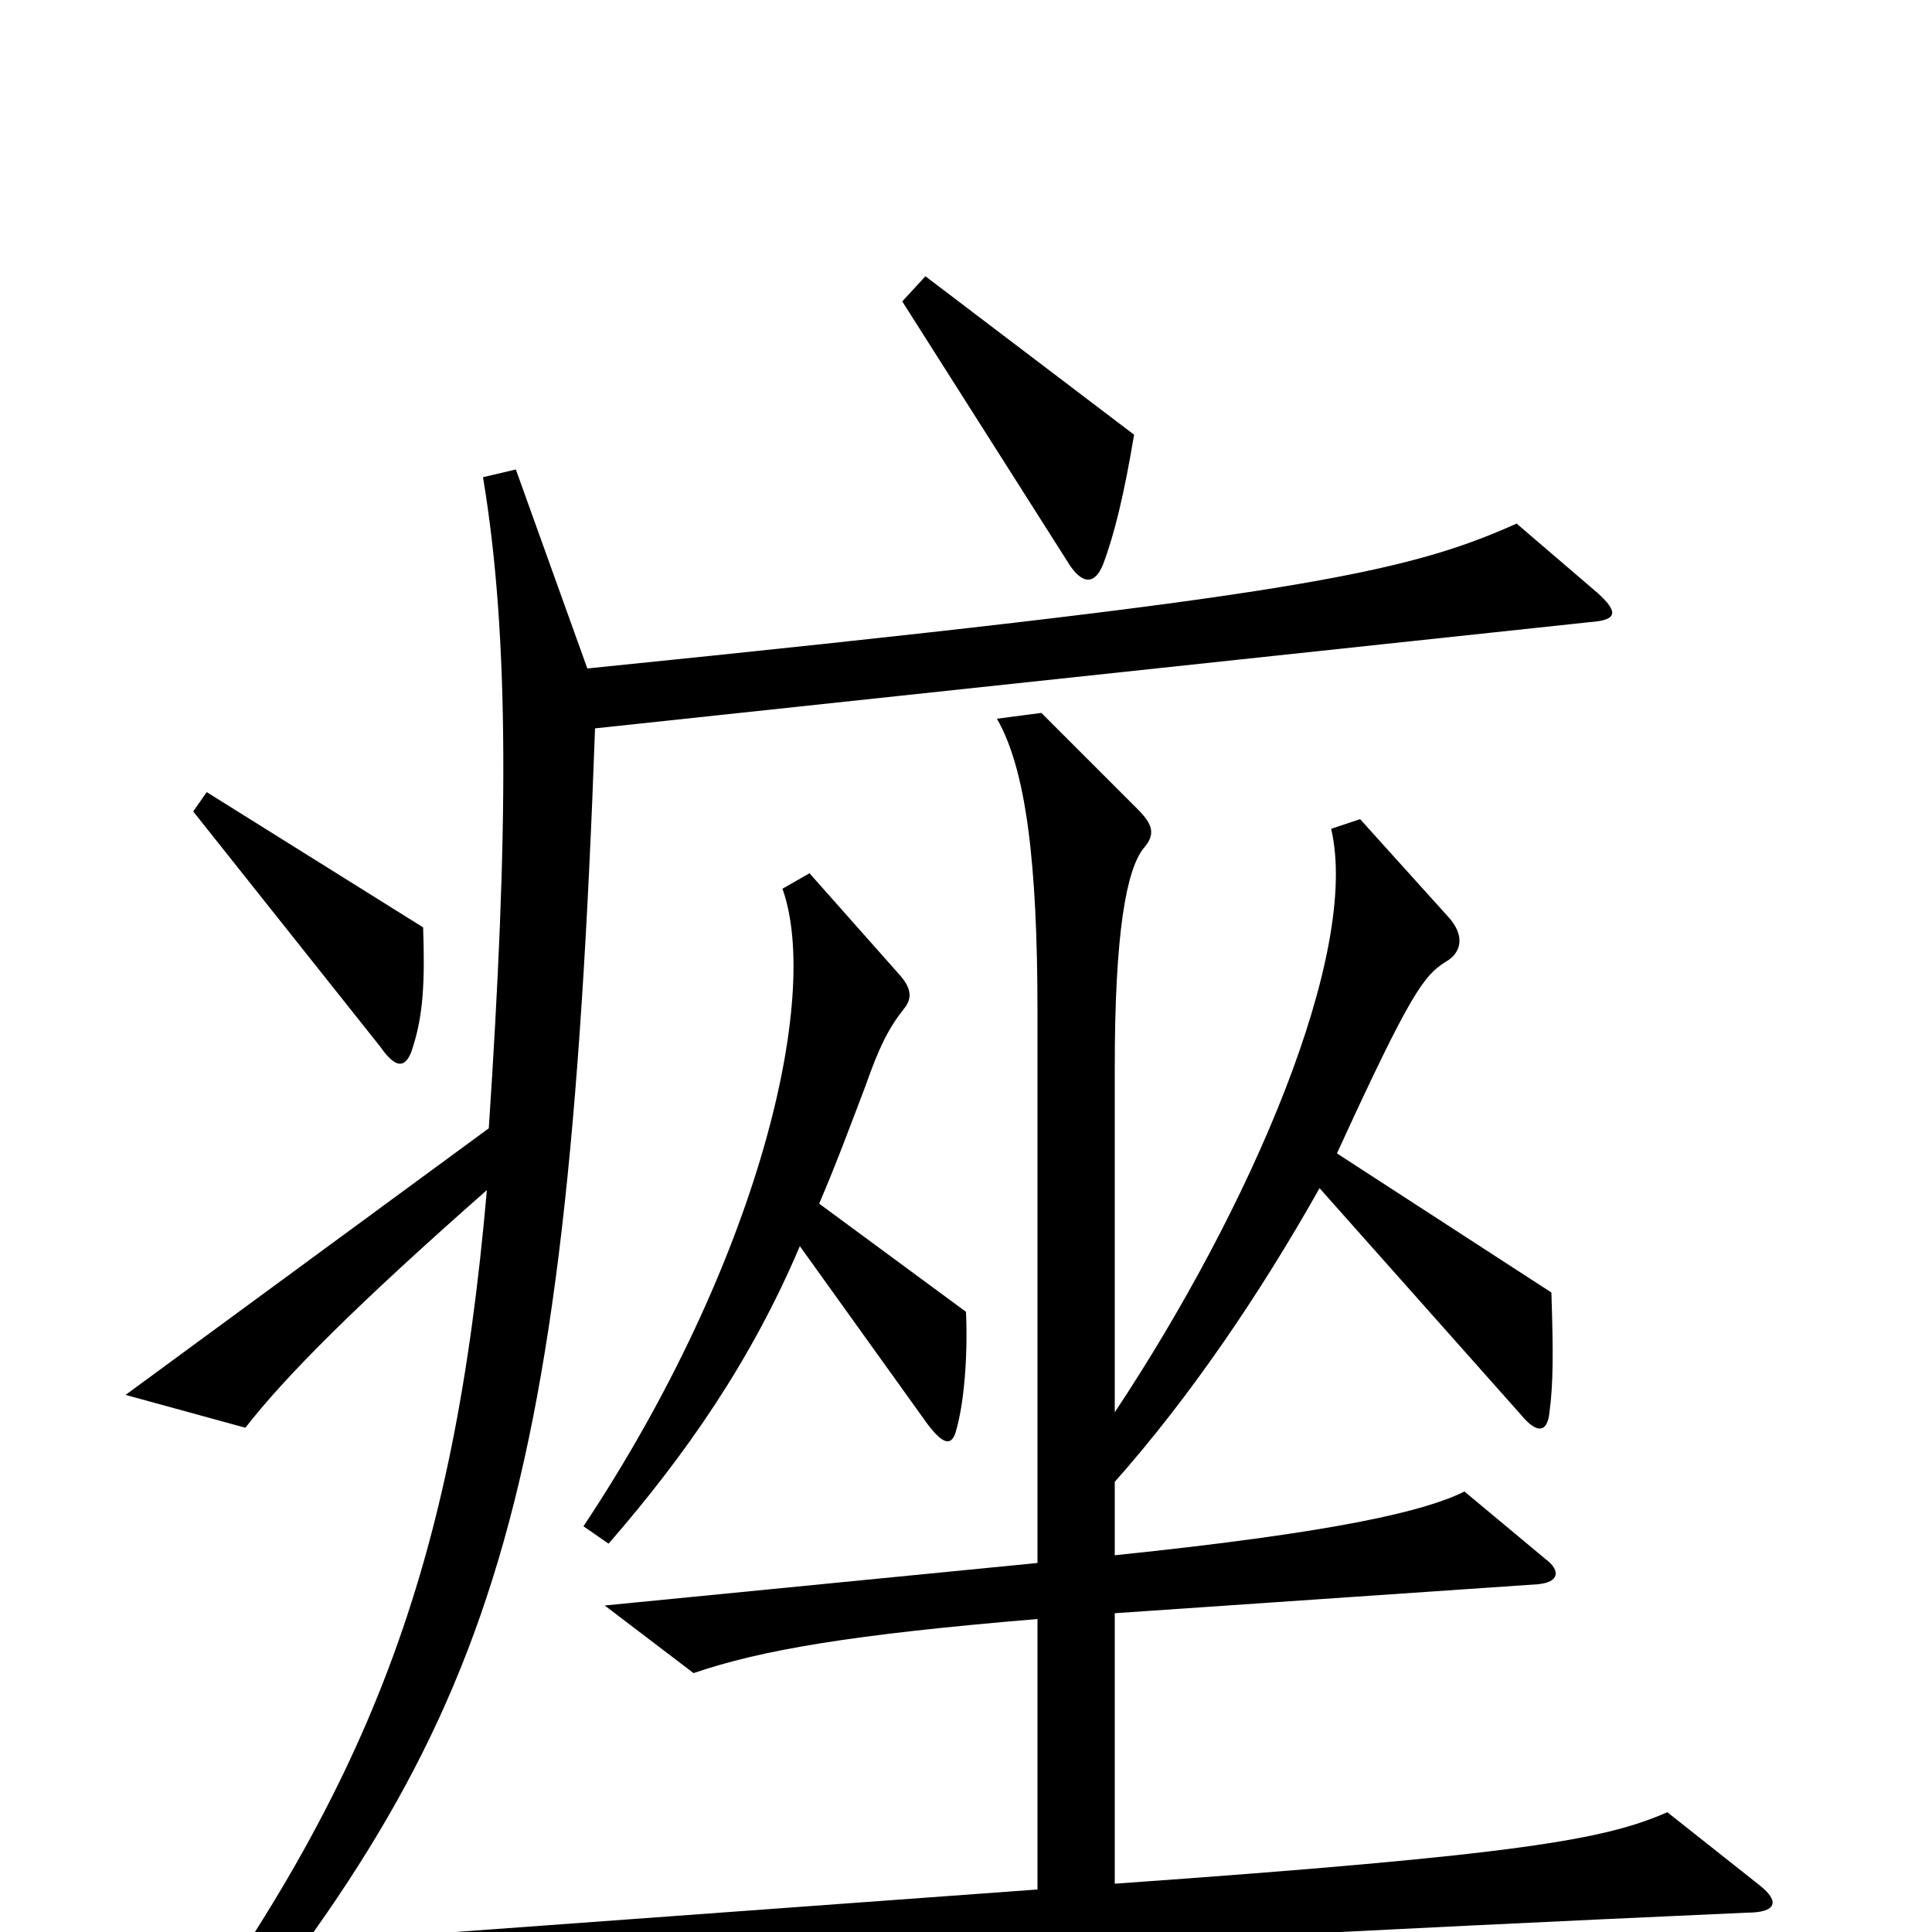 <svg xmlns="http://www.w3.org/2000/svg" viewBox="0 -1000 1000 1000">
	<path fill="#000000" d="M587 -775L479 -857L467 -844L554 -707C561 -697 567 -698 571 -708C577 -724 582 -745 587 -775ZM219 -520L107 -590L100 -580L197 -458C206 -445 211 -448 214 -459C219 -475 220 -492 219 -520ZM500 -321L424 -377C433 -398 440 -417 448 -438C455 -458 460 -468 468 -478C472 -483 472 -488 466 -495L419 -548L405 -540C425 -484 393 -347 302 -210L315 -201C355 -247 389 -296 414 -355L480 -263C489 -251 493 -252 495 -260C499 -274 501 -298 500 -321ZM827 -693L785 -729C727 -703 669 -691 304 -654L267 -757L250 -753C264 -669 263 -567 253 -416L65 -278L127 -261C148 -288 185 -325 252 -384C235 -189 192 -73 74 83L88 95C255 -104 293 -208 308 -623L823 -678C837 -679 838 -683 827 -693ZM911 -24L863 -62C831 -48 789 -40 577 -25V-165L796 -180C807 -181 808 -187 800 -193L758 -228C738 -218 693 -207 577 -195V-233C616 -277 652 -330 683 -385L787 -268C796 -257 801 -259 802 -269C804 -284 804 -300 803 -331L692 -403C730 -486 737 -495 748 -502C757 -507 758 -516 750 -525L704 -576L689 -571C704 -507 648 -376 577 -269V-448C577 -517 583 -550 592 -561C598 -568 597 -573 589 -581L539 -631L516 -628C531 -602 537 -554 537 -476V-191L313 -169L359 -134C394 -146 441 -154 537 -162V-22L222 1L266 37C364 19 482 9 904 -10C920 -10 921 -16 911 -24Z"/>
</svg>